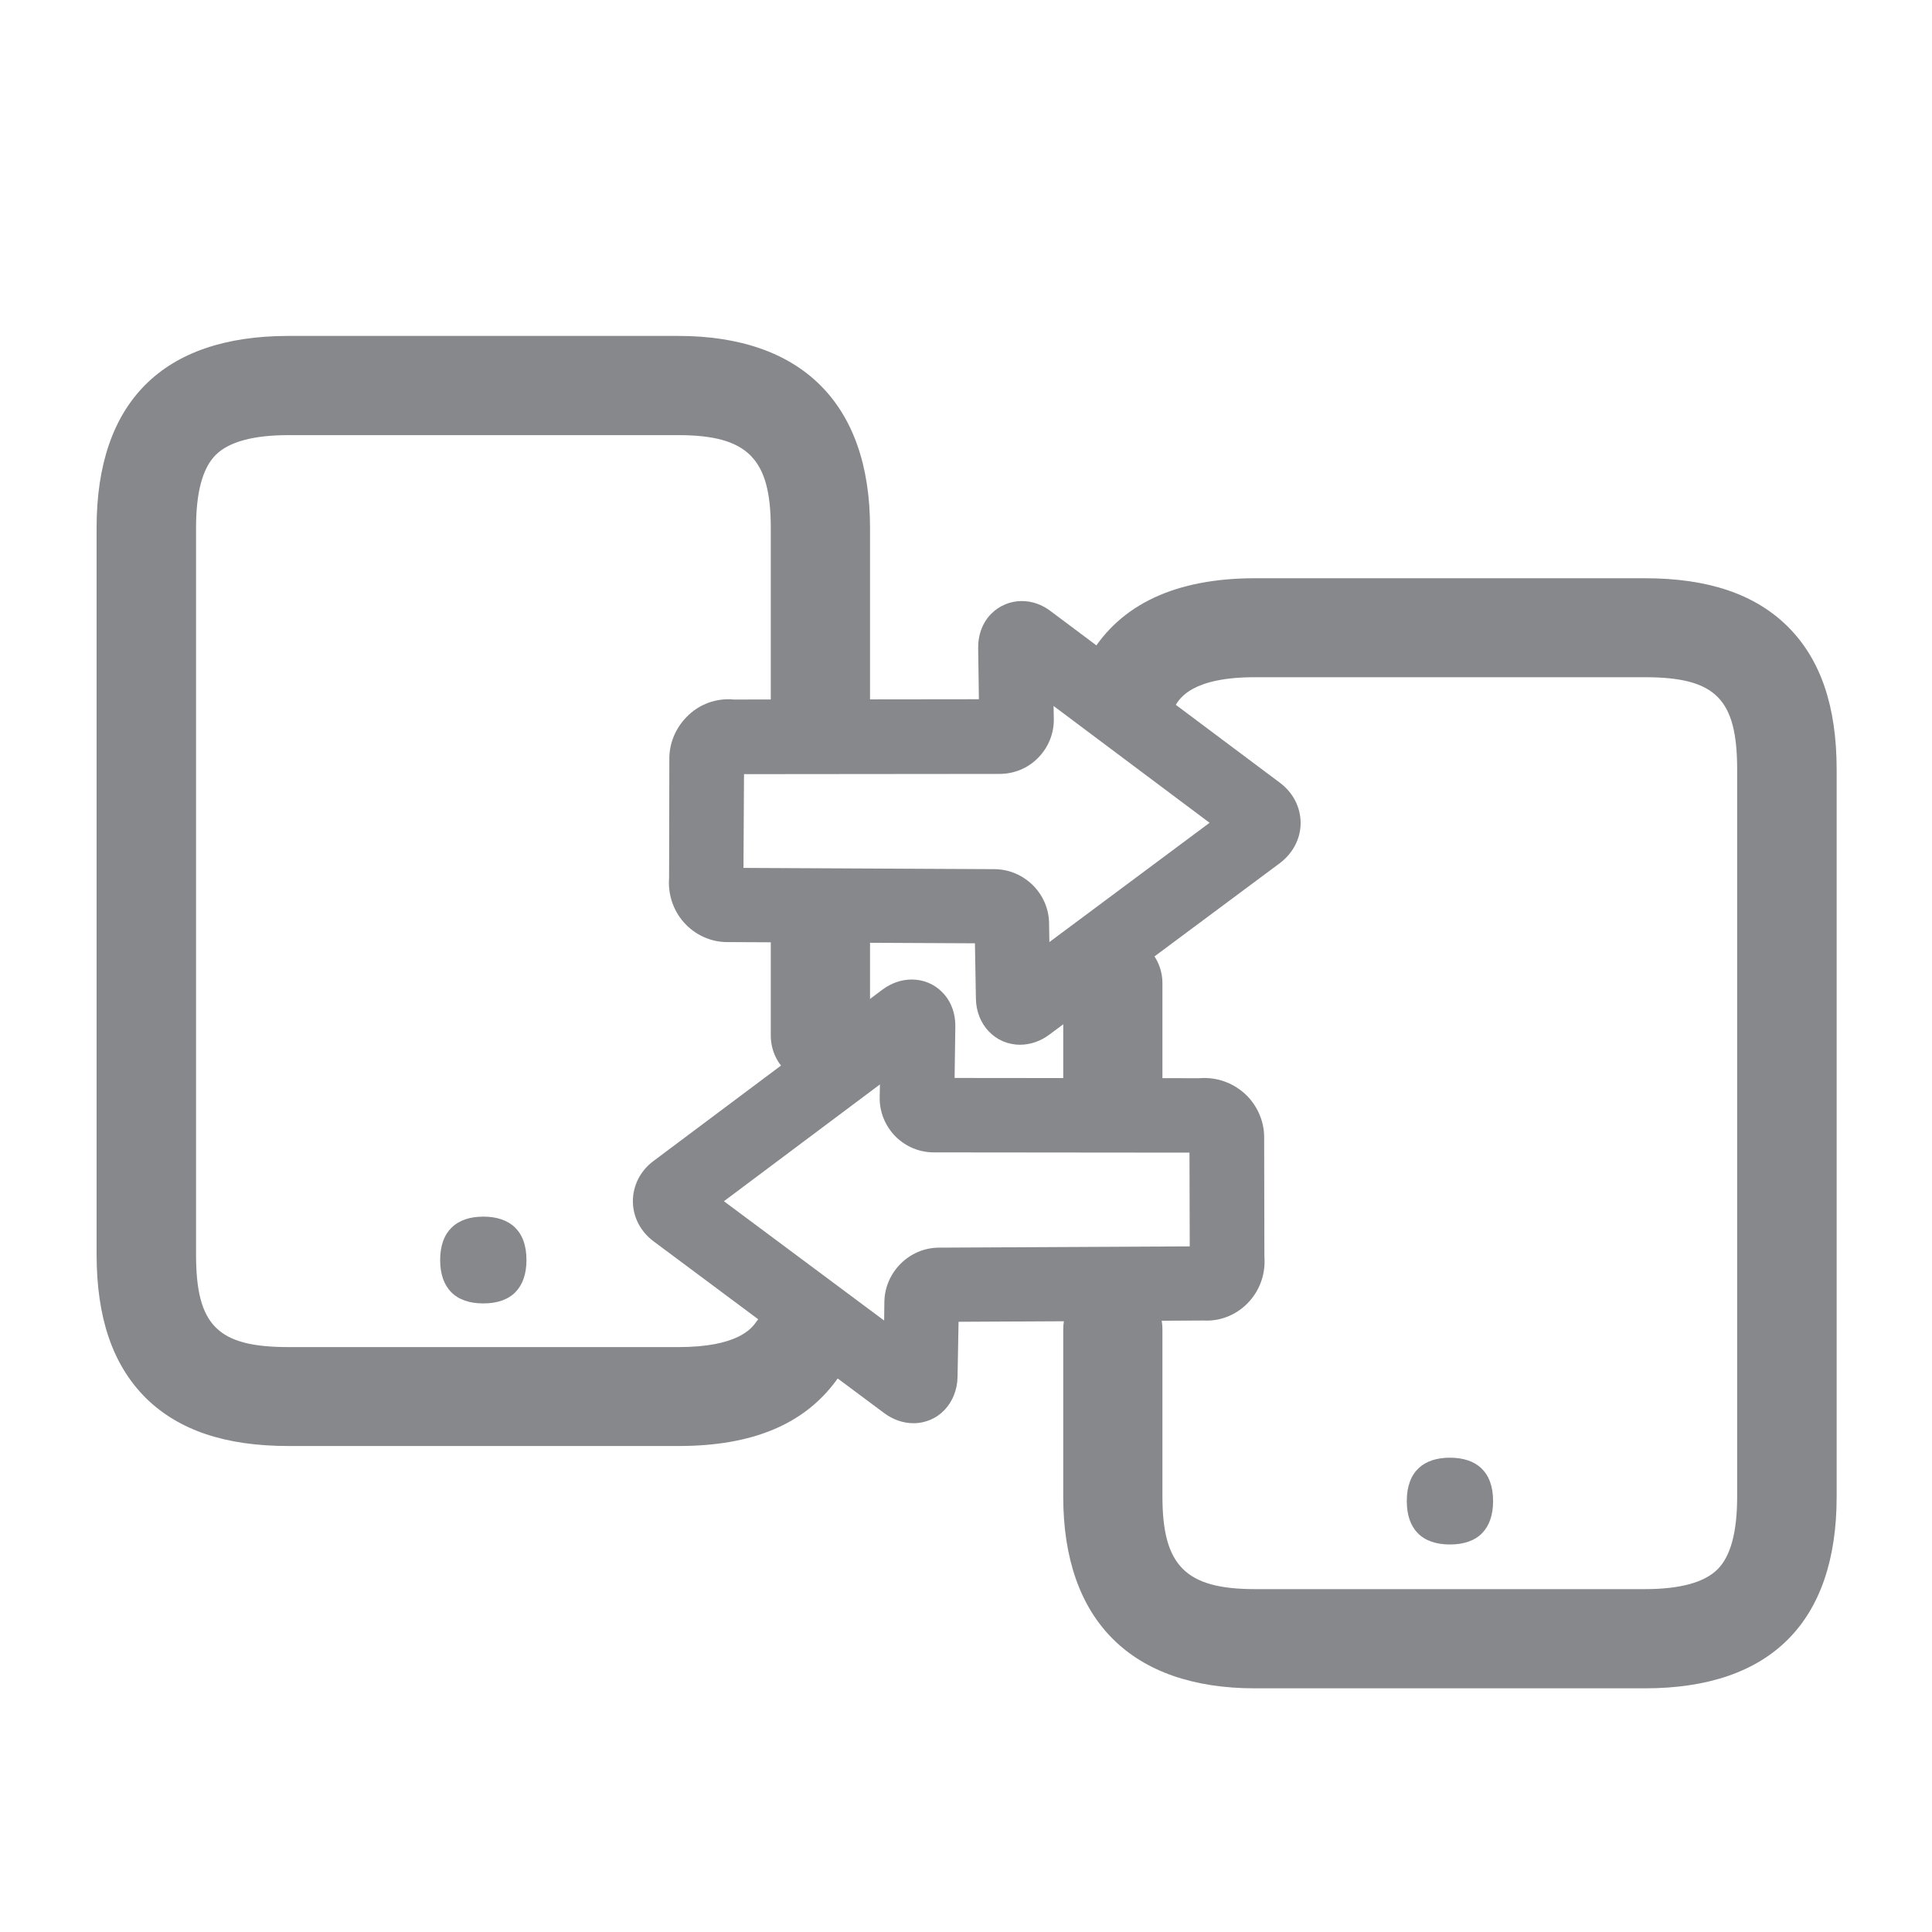 <svg width="40" height="40" viewBox="0 0 40 40" fill="none" xmlns="http://www.w3.org/2000/svg">
<path d="M16.985 22.467C16.421 22.467 15.958 22.005 15.958 21.44V19.422C15.958 18.858 16.421 18.395 16.985 18.395C17.55 18.395 18.013 18.858 18.013 19.422V21.44C18.013 22.005 17.555 22.467 16.985 22.467Z" fill="#86888C"/>
<path d="M14.048 29.938H5.97C4.66 29.938 3.695 29.61 3.017 28.942C2.334 28.259 2 27.289 2 25.969V10.924C2 8.326 3.371 6.955 5.97 6.955H14.043C16.6 6.955 18.013 8.362 18.013 10.924V14.627C18.013 15.191 17.55 15.653 16.985 15.653C16.421 15.653 15.958 15.191 15.958 14.627V10.924C15.958 9.492 15.476 9.009 14.043 9.009H5.97C5.241 9.009 4.737 9.148 4.465 9.42C4.193 9.692 4.059 10.195 4.059 10.924V25.974C4.059 27.443 4.506 27.89 5.975 27.89H14.048C15.28 27.89 15.563 27.499 15.655 27.371C15.984 26.909 16.626 26.806 17.088 27.135C17.55 27.463 17.653 28.105 17.324 28.567C16.657 29.486 15.583 29.938 14.048 29.938ZM23.04 23.494C22.475 23.494 22.013 23.032 22.013 22.467V20.357C22.013 19.792 22.475 19.33 23.04 19.33C23.605 19.33 24.067 19.792 24.067 20.357V22.467C24.067 23.032 23.61 23.494 23.04 23.494Z" fill="#86888C"/>
<path d="M34.056 34.955H25.983C23.425 34.955 22.013 33.548 22.013 30.986V27.525C22.013 26.96 22.475 26.498 23.04 26.498C23.605 26.498 24.067 26.96 24.067 27.525V30.986C24.067 32.419 24.55 32.901 25.983 32.901H34.056C34.785 32.901 35.288 32.763 35.561 32.49C35.833 32.218 35.966 31.715 35.966 30.986V15.936C35.966 14.467 35.52 14.021 34.051 14.021H25.983C24.684 14.021 24.427 14.452 24.329 14.616C24.037 15.104 23.405 15.263 22.922 14.97C22.434 14.678 22.275 14.046 22.568 13.564C23.199 12.506 24.35 11.972 25.983 11.972H34.056C35.365 11.972 36.331 12.3 37.009 12.968C37.692 13.646 38.026 14.616 38.026 15.936V30.986C38.026 33.584 36.654 34.955 34.056 34.955ZM10.006 25.189C10.551 25.189 10.9 25.476 10.9 26.087C10.9 26.38 10.818 26.601 10.674 26.75C10.52 26.909 10.289 26.986 10.006 26.986C9.724 26.986 9.493 26.909 9.339 26.75C9.195 26.601 9.113 26.385 9.113 26.087C9.113 25.476 9.467 25.189 10.006 25.189Z" fill="#86888C"/>
<path d="M30.019 30.18C30.564 30.18 30.913 30.467 30.913 31.078C30.913 31.371 30.831 31.592 30.687 31.741C30.533 31.9 30.302 31.977 30.019 31.977C29.737 31.977 29.506 31.9 29.352 31.741C29.208 31.592 29.126 31.376 29.126 31.078C29.126 30.462 29.48 30.18 30.019 30.18Z" fill="#86888C"/>
<path d="M21.119 21.63C20.606 21.63 20.21 21.214 20.205 20.67L20.185 19.53L15.111 19.505H15.055C14.716 19.505 14.387 19.356 14.156 19.094C13.935 18.842 13.827 18.514 13.853 18.175L13.858 15.72C13.853 15.402 13.981 15.084 14.212 14.847C14.469 14.58 14.829 14.447 15.198 14.483L20.267 14.477L20.252 13.425C20.247 13.143 20.344 12.886 20.524 12.706C20.693 12.537 20.919 12.444 21.155 12.444C21.366 12.444 21.577 12.516 21.762 12.66L26.502 16.208C26.774 16.413 26.928 16.716 26.928 17.04C26.928 17.363 26.769 17.666 26.496 17.872L21.72 21.425C21.541 21.558 21.33 21.63 21.119 21.63ZM15.393 17.969L20.591 17.995C21.207 18 21.715 18.503 21.72 19.119L21.726 19.505L25.043 17.035L21.813 14.616L21.818 14.883C21.823 15.186 21.705 15.474 21.494 15.689C21.284 15.905 20.996 16.023 20.693 16.023L15.404 16.028L15.393 17.969Z" fill="#86888C"/>
<path d="M18.911 29.466C18.701 29.466 18.49 29.394 18.305 29.256L13.534 25.702C13.262 25.502 13.103 25.194 13.103 24.87C13.103 24.547 13.257 24.239 13.529 24.038L18.269 20.49C18.454 20.352 18.665 20.28 18.875 20.28C19.117 20.28 19.343 20.372 19.507 20.542C19.687 20.721 19.784 20.978 19.779 21.261L19.764 22.318L24.832 22.323C25.202 22.293 25.557 22.426 25.819 22.688C26.05 22.924 26.178 23.243 26.173 23.561L26.178 26.015C26.204 26.354 26.096 26.683 25.875 26.934C25.634 27.207 25.285 27.361 24.92 27.34L19.846 27.366L19.825 28.506C19.815 29.05 19.425 29.466 18.911 29.466ZM14.988 24.87L18.305 27.34L18.31 26.95C18.321 26.339 18.824 25.836 19.435 25.831L24.632 25.805L24.627 23.864L19.337 23.859C19.035 23.859 18.752 23.741 18.536 23.525C18.326 23.309 18.208 23.022 18.213 22.719L18.218 22.452L14.988 24.87Z" fill="#86888C"/>
</svg>
